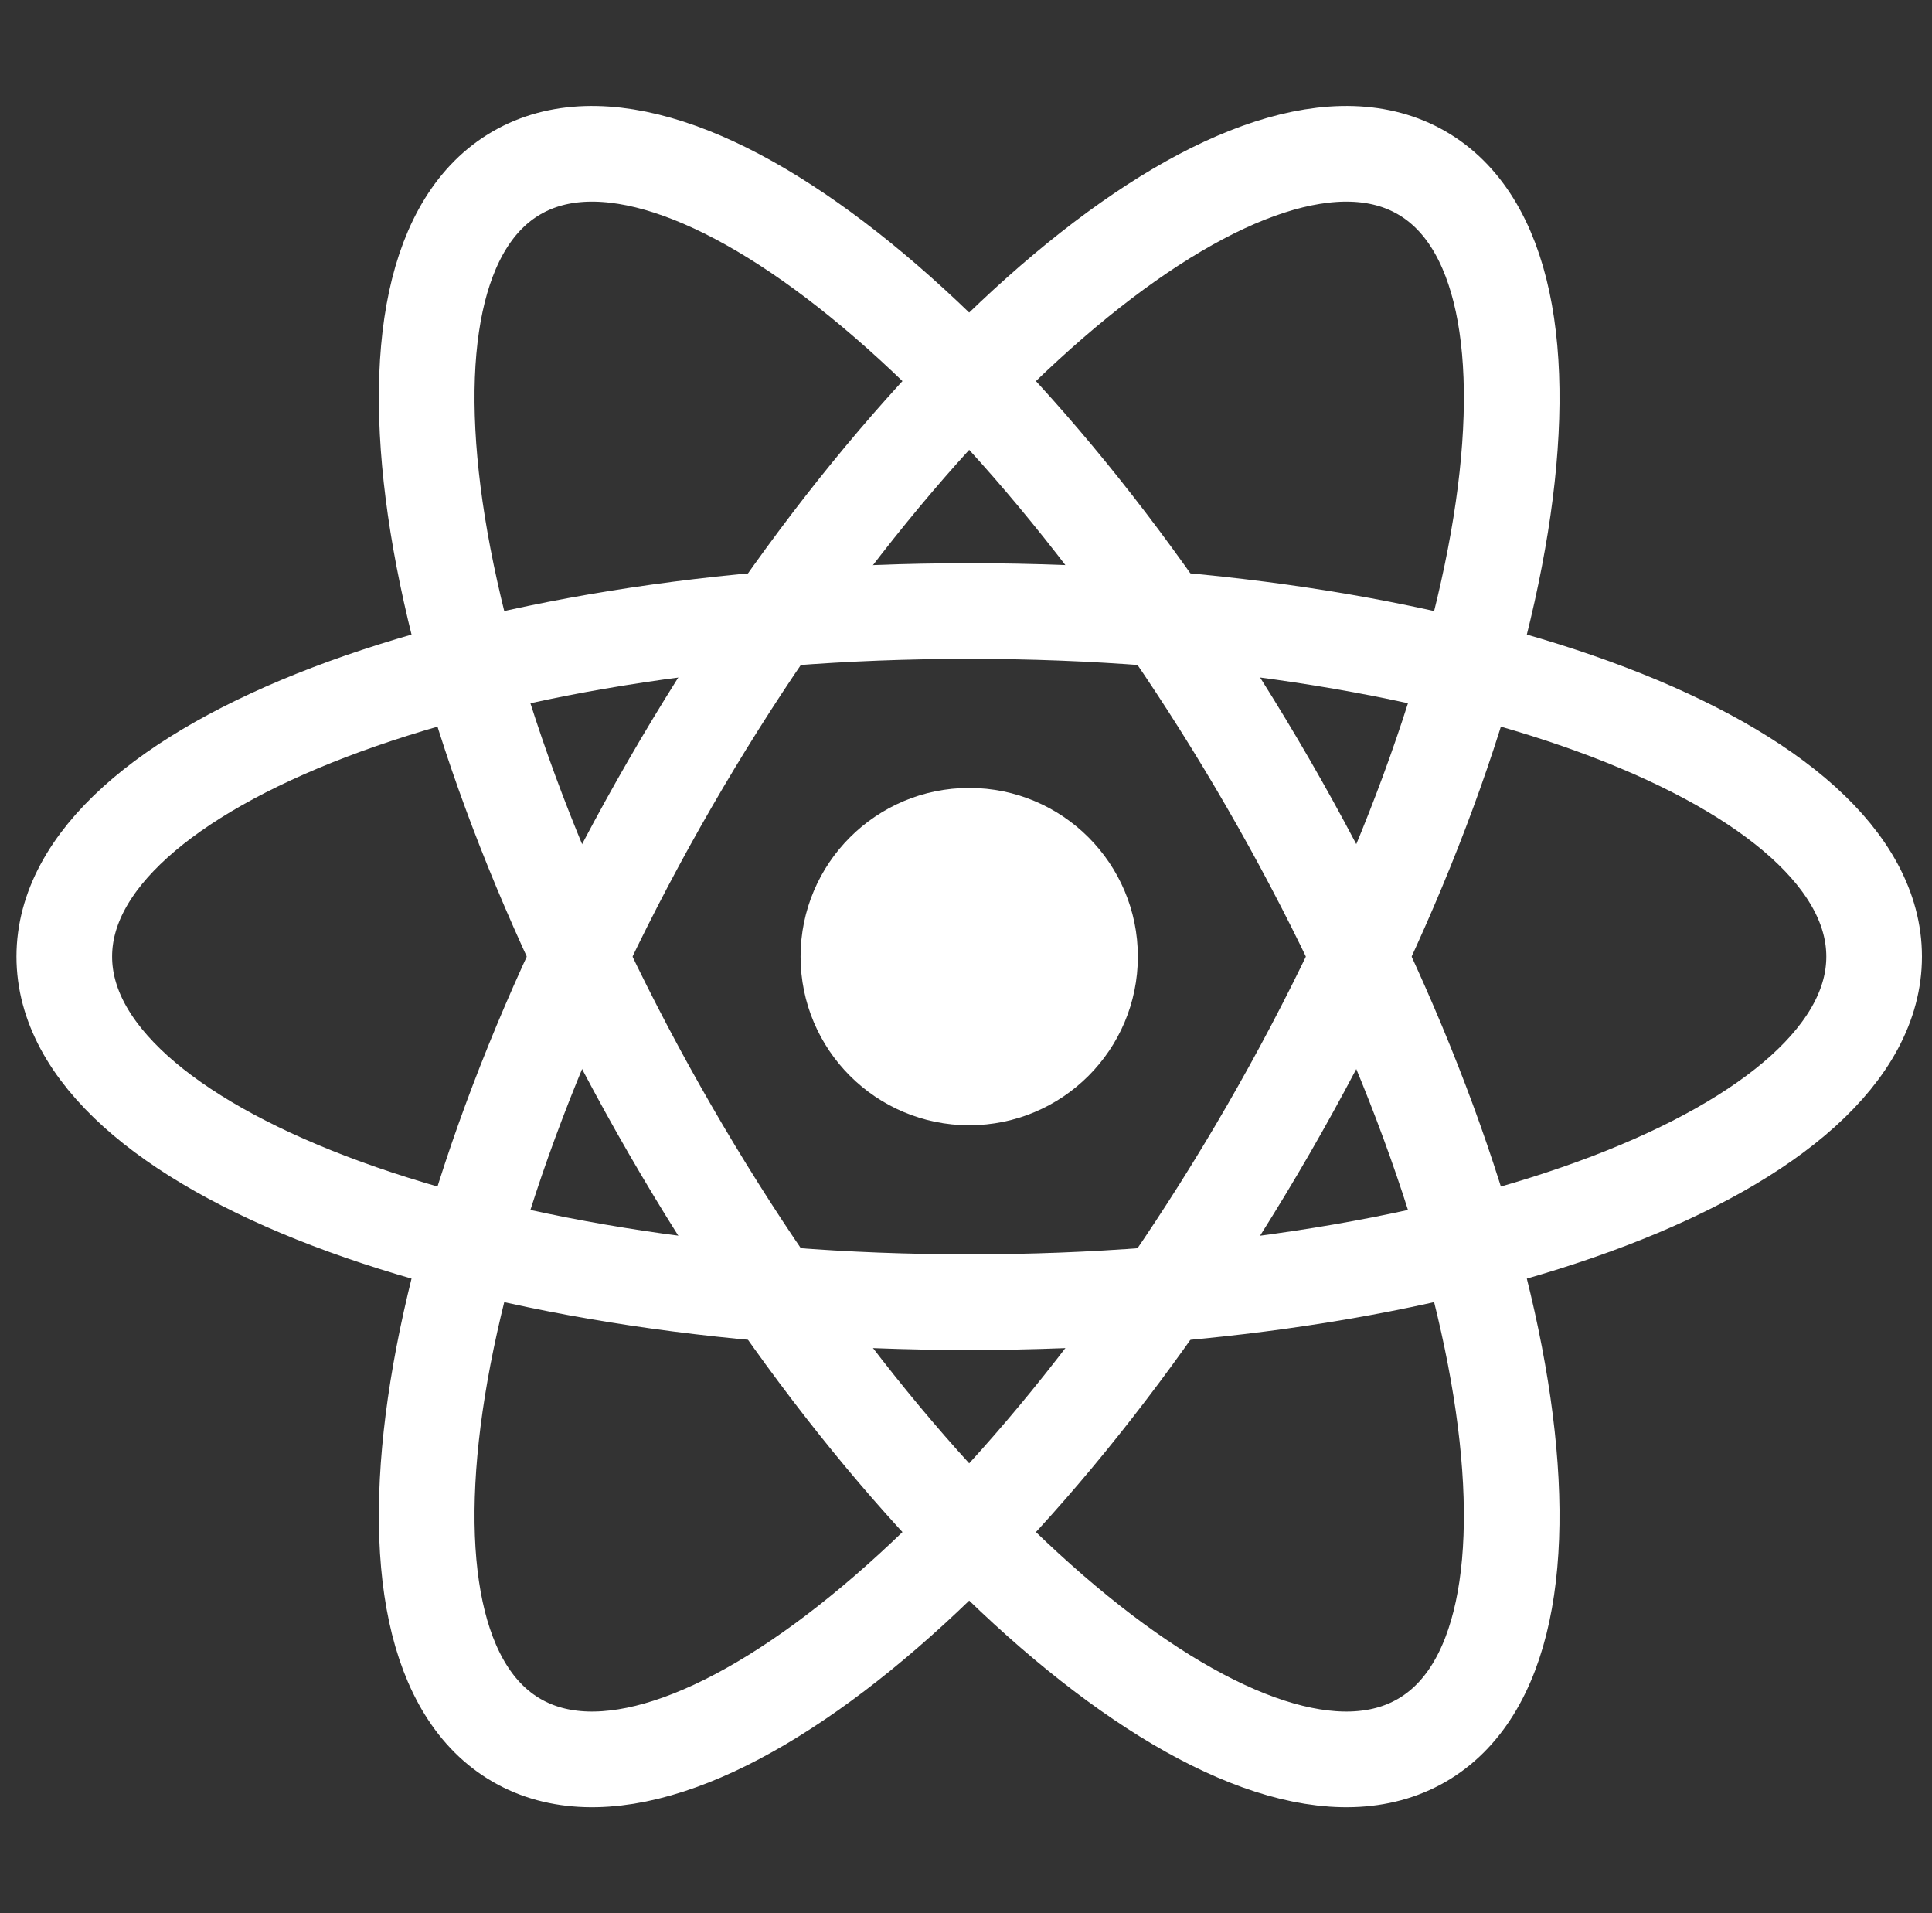 <svg width="101" height="100" viewBox="0 0 101 100" fill="none" xmlns="http://www.w3.org/2000/svg">
<rect x="0" y="0" width="101" height="100" fill="#333333" stroke="none"/>
<path d="M50.668 58.816C55.537 58.816 59.484 54.869 59.484 50C59.484 45.131 55.537 41.184 50.668 41.184C45.799 41.184 41.852 45.131 41.852 50C41.852 54.869 45.799 58.816 50.668 58.816Z" fill="white"/>
<path d="M50.668 68.063C76.795 68.063 97.975 59.976 97.975 50C97.975 40.024 76.795 31.938 50.668 31.938C24.541 31.938 3.361 40.024 3.361 50C3.361 59.976 24.541 68.063 50.668 68.063Z" stroke="white" stroke-width="5"/>
<path d="M35.024 59.031C48.088 81.658 65.681 95.957 74.32 90.969C82.959 85.981 79.373 63.595 66.31 40.969C53.246 18.342 35.653 4.043 27.014 9.031C18.375 14.019 21.961 36.405 35.024 59.031Z" stroke="white" stroke-width="5"/>
<path d="M35.024 40.969C21.961 63.595 18.375 85.981 27.014 90.969C35.653 95.957 53.246 81.658 66.31 59.031C79.373 36.405 82.96 14.019 74.32 9.031C65.681 4.043 48.088 18.342 35.024 40.969Z" stroke="white" stroke-width="5"/>
</svg>
